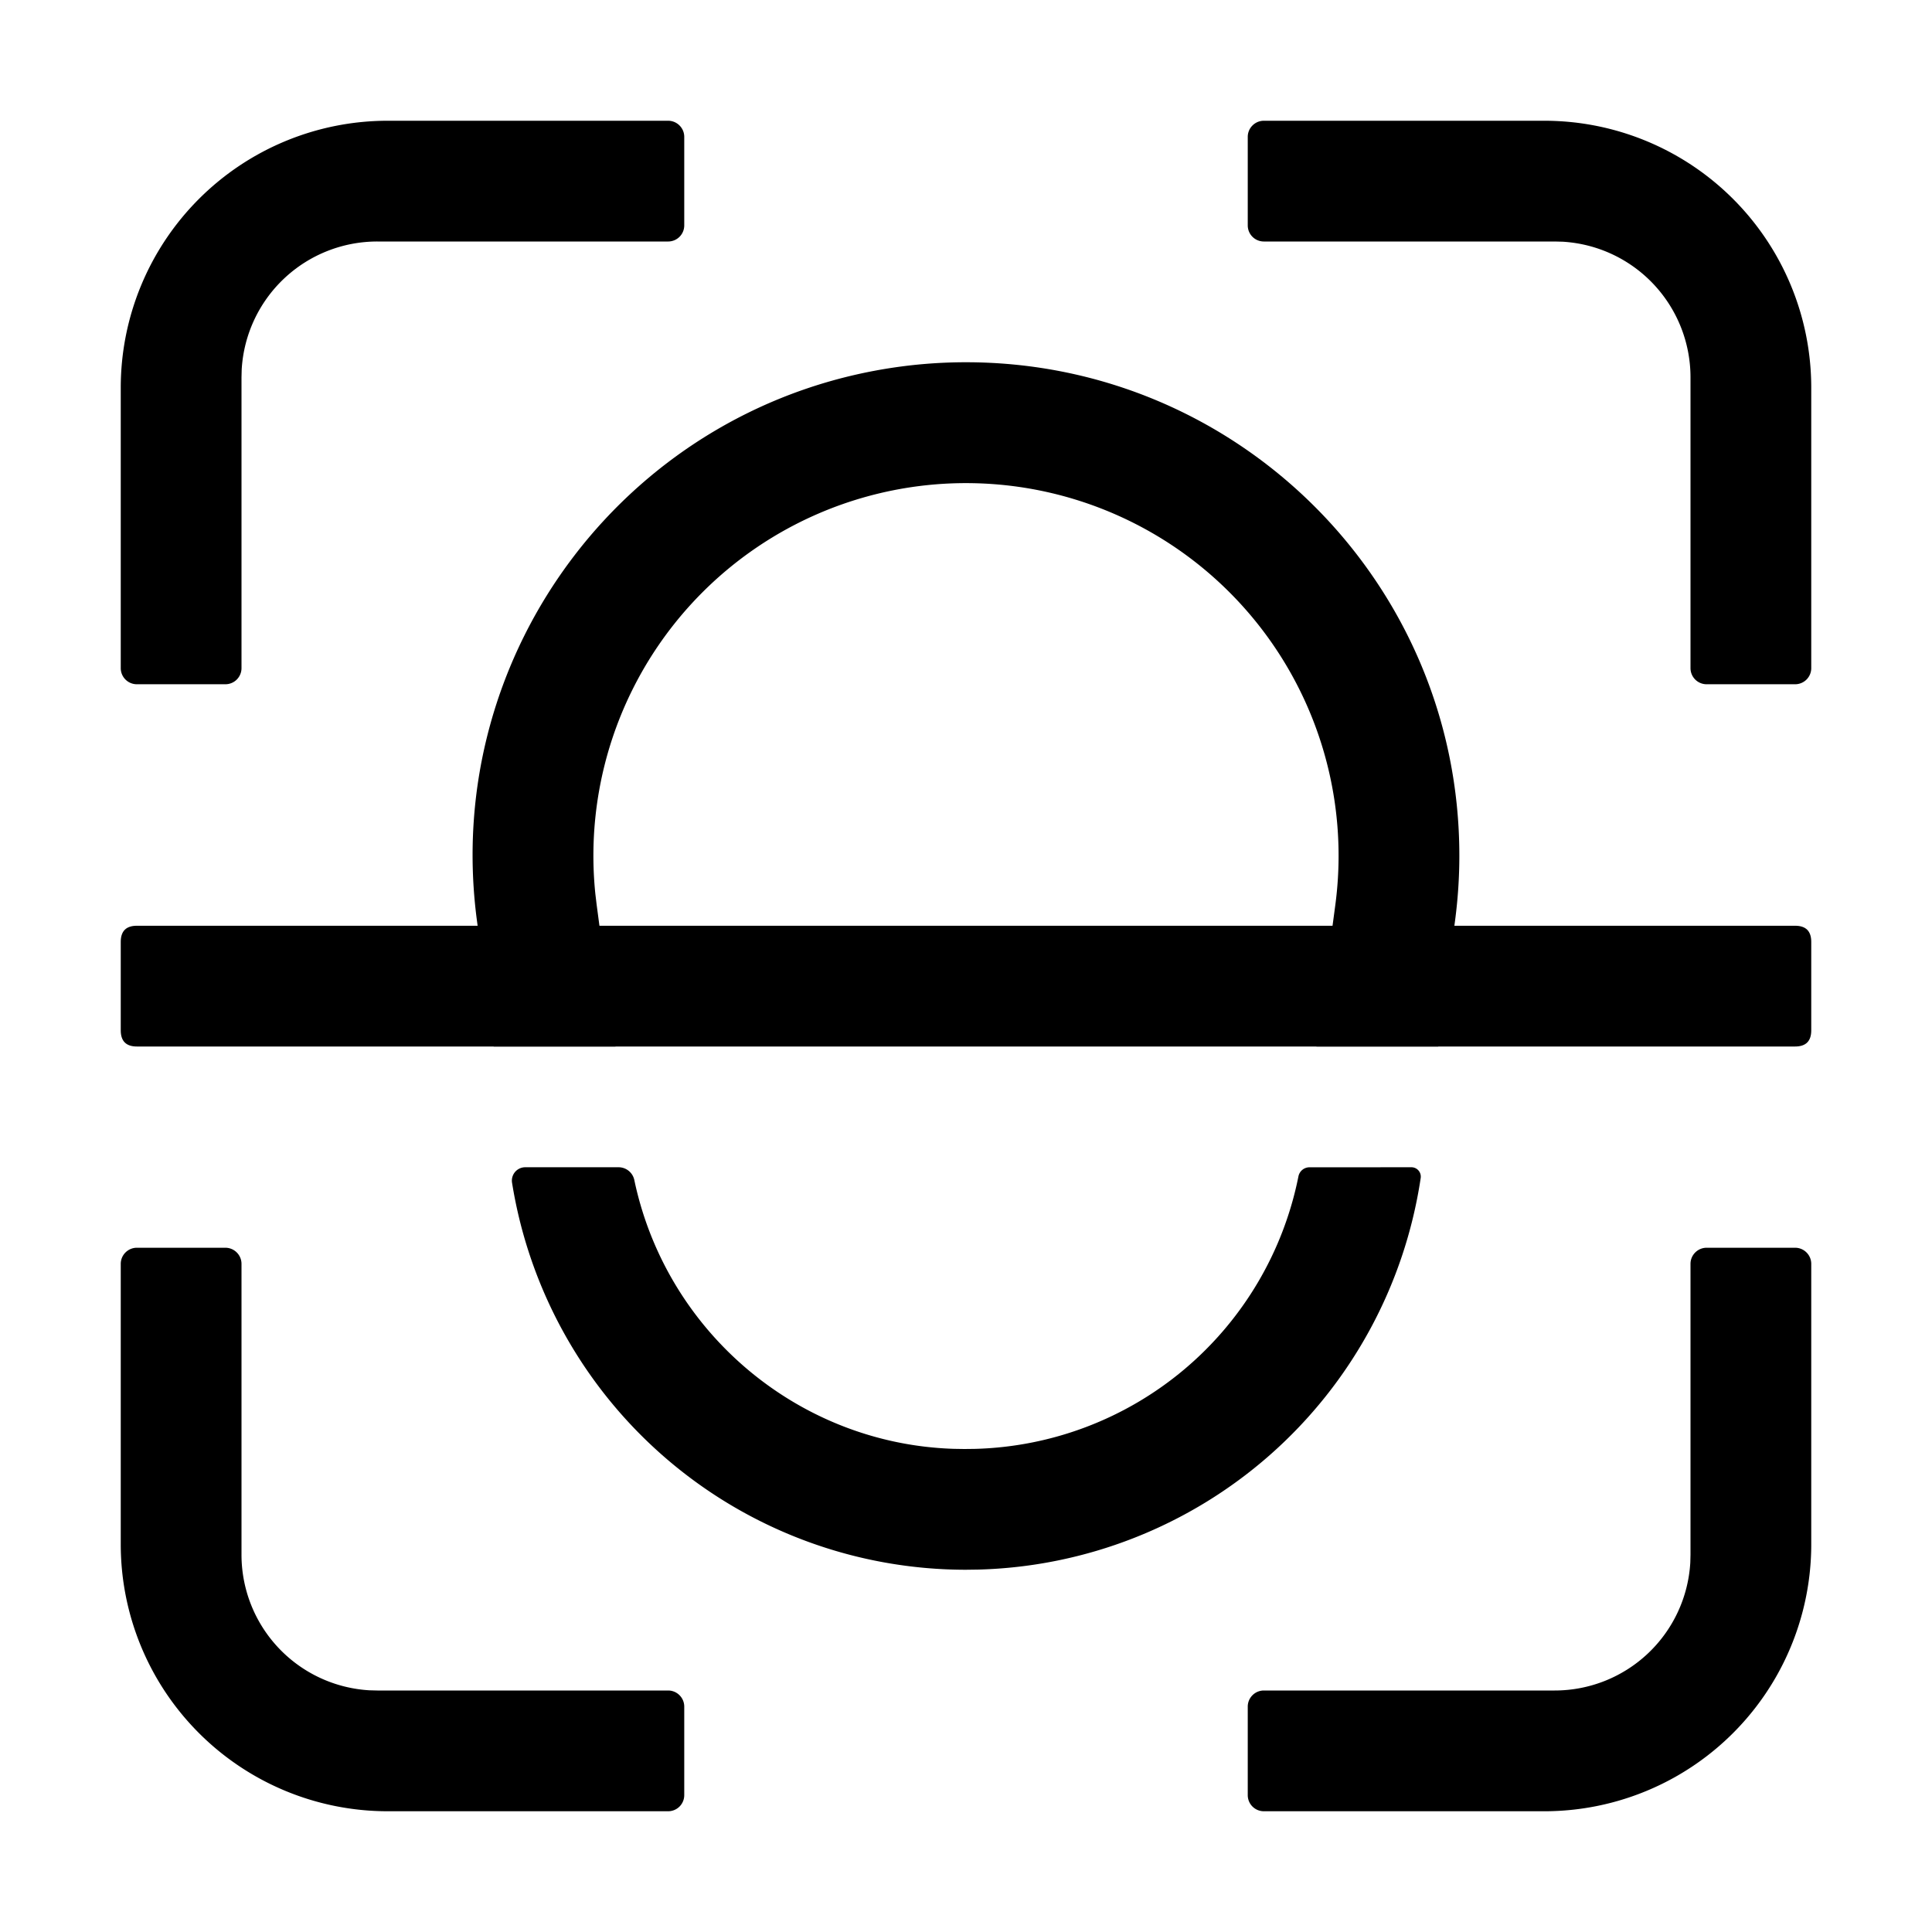 <svg xmlns="http://www.w3.org/2000/svg" viewBox="0 0 1024 1024">
<path fill="currentColor" d="M72.533 490.667h878.934q8.533 0 8.533 8.533v46.933q0 8.534-8.533 8.534H72.533q-8.533 0-8.533-8.534V499.2q0-8.533 8.533-8.533z"  /><path fill="currentColor" d="M128 669.867V824a72 72 0 0 0 67.776 71.893L200 896h154.133c4.694 0 8.534 3.84 8.534 8.533v46.934a8.533 8.533 0 0 1-8.534 8.533h-148.65A141.483 141.483 0 0 1 64 818.517v-148.65c0-4.694 3.84-8.534 8.533-8.534h46.934c4.693 0 8.533 3.84 8.533 8.534z m832 0v148.65A141.483 141.483 0 0 1 818.517 960h-148.65a8.533 8.533 0 0 1-8.534-8.533v-46.934c0-4.693 3.84-8.533 8.534-8.533H824a72 72 0 0 0 71.893-67.776L896 824V669.867c0-4.694 3.84-8.534 8.533-8.534h46.934c4.693 0 8.533 3.84 8.533 8.534zM362.667 72.533v46.934a8.533 8.533 0 0 1-8.534 8.533H200a72 72 0 0 0-71.893 67.776L128 200v154.133a8.533 8.533 0 0 1-8.533 8.534H72.533A8.533 8.533 0 0 1 64 354.133v-148.65A141.483 141.483 0 0 1 205.483 64h148.65c4.694 0 8.534 3.84 8.534 8.533zM818.517 64A141.483 141.483 0 0 1 960 205.483v148.65a8.533 8.533 0 0 1-8.533 8.534h-46.934a8.533 8.533 0 0 1-8.533-8.534V200a72 72 0 0 0-67.776-71.893L824 128H669.867a8.533 8.533 0 0 1-8.534-8.533V72.533c0-4.693 3.84-8.533 8.534-8.533h148.65zM694.06 618.688l54.016-0.021a4.97 4.97 0 0 1 4.906 5.781 243.67 243.67 0 0 1-234.666 207.467L512 832a243.67 243.67 0 0 1-240.619-205.227 7.083 7.083 0 0 1 7.04-8.106h1.152a543233.92 543233.92 0 0 0 48.299 0 8.533 8.533 0 0 1 8.341 6.826l0.363 1.707c17.621 79.765 87.317 138.176 169.045 140.715l5.547 0.085 5.504-0.064a179.67 179.67 0 0 0 171.52-144.405 5.973 5.973 0 0 1 5.867-4.843zM512 192c144.427 0 261.483 117.077 261.483 261.483 0 11.562-0.768 23.104-2.283 34.56l-8.896 66.624h-64.576l10.027-75.094a197.483 197.483 0 1 0-392.192-5.674l0.682 5.696 9.984 75.072h-64.554l-8.875-66.624c-19.072-143.147 81.493-274.667 224.64-293.76A261.483 261.483 0 0 1 512 192z"  /></svg>